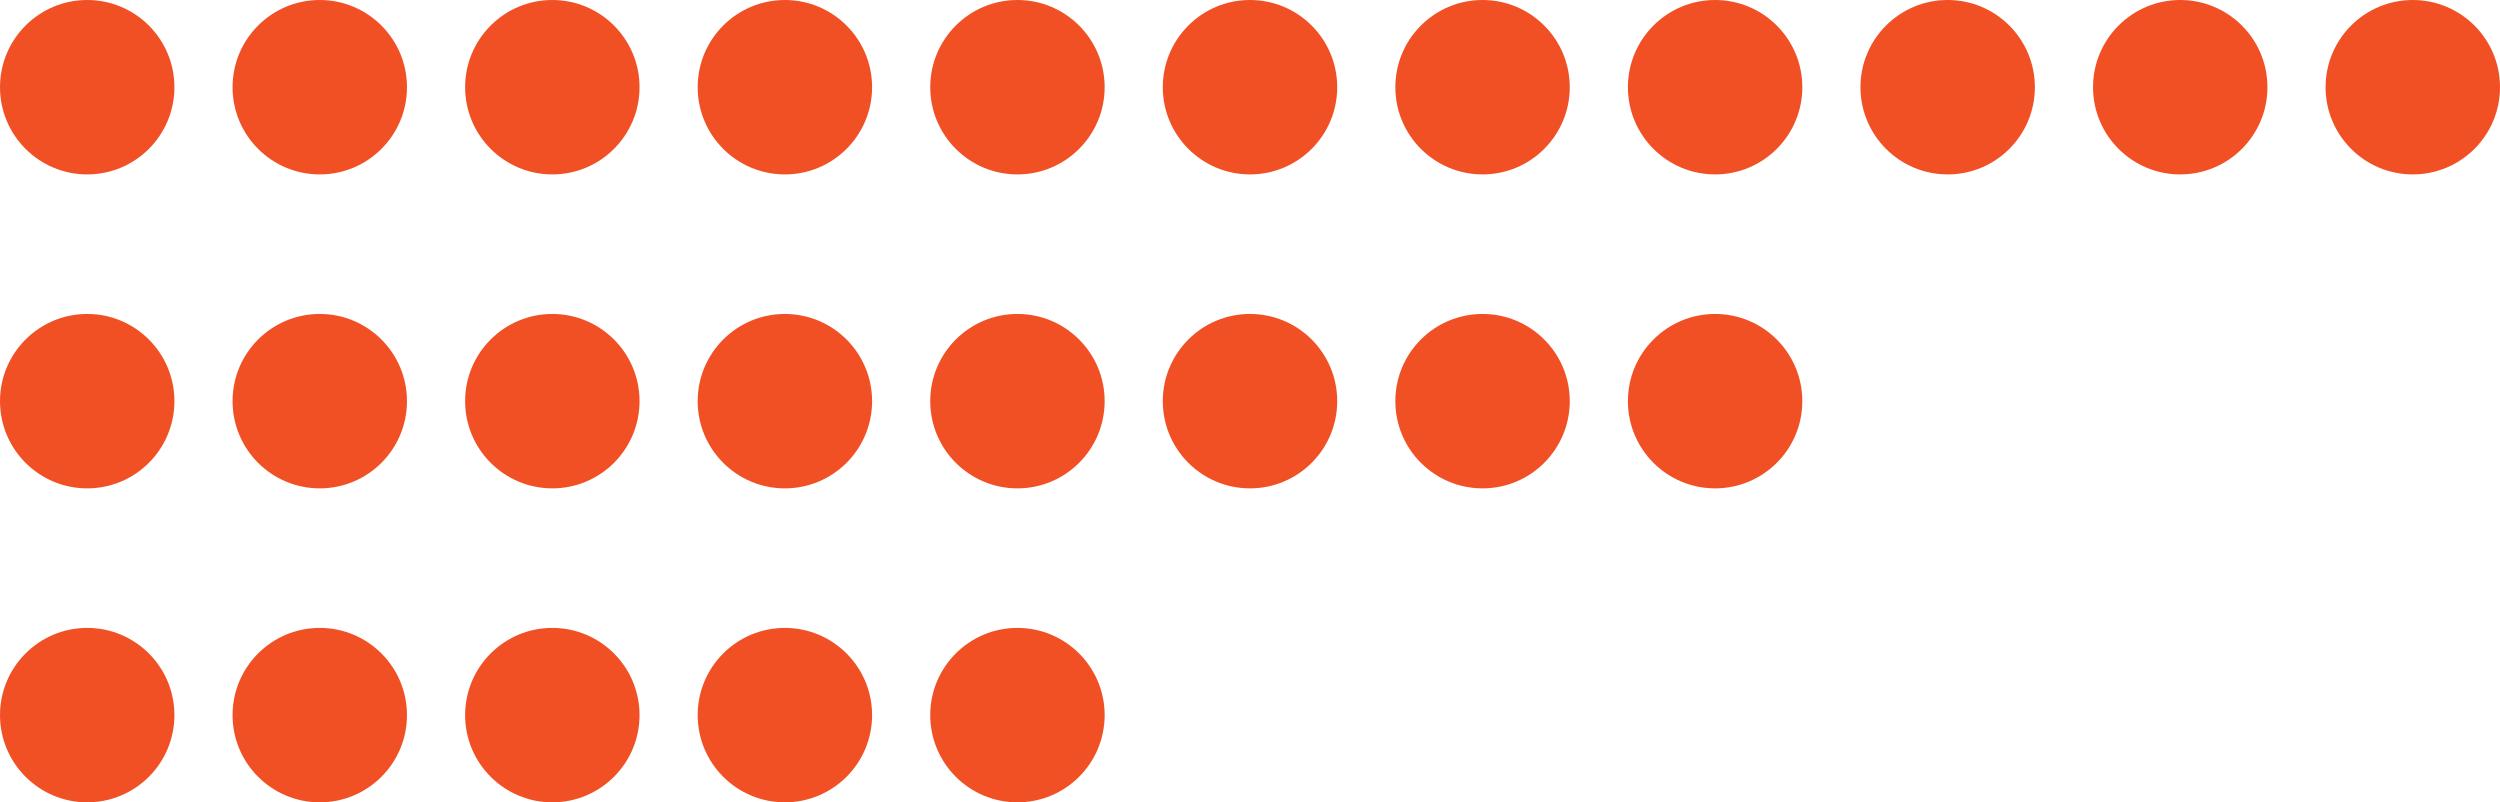 <svg width="215" height="69" viewBox="0 0 215 69" fill="none" xmlns="http://www.w3.org/2000/svg">
<circle cx="7.5" cy="7.5" r="7.5" fill="#F15025"/>
<circle cx="27.5" cy="7.5" r="7.5" fill="#F15025"/>
<circle cx="47.5" cy="7.5" r="7.5" fill="#F15025"/>
<circle cx="67.5" cy="7.5" r="7.5" fill="#F15025"/>
<circle cx="87.5" cy="7.5" r="7.5" fill="#F15025"/>
<circle cx="107.5" cy="7.5" r="7.5" fill="#F15025"/>
<circle cx="127.5" cy="7.5" r="7.5" fill="#F15025"/>
<circle cx="147.5" cy="7.5" r="7.5" fill="#F15025"/>
<circle cx="167.5" cy="7.5" r="7.5" fill="#F15025"/>
<circle cx="187.5" cy="7.5" r="7.5" fill="#F15025"/>
<circle cx="207.5" cy="7.5" r="7.5" fill="#F15025"/>
<circle cx="7.5" cy="34.5" r="7.5" fill="#F15025"/>
<circle cx="27.5" cy="34.5" r="7.5" fill="#F15025"/>
<circle cx="47.5" cy="34.5" r="7.5" fill="#F15025"/>
<circle cx="67.5" cy="34.5" r="7.5" fill="#F15025"/>
<circle cx="87.5" cy="34.5" r="7.5" fill="#F15025"/>
<circle cx="107.5" cy="34.5" r="7.5" fill="#F15025"/>
<circle cx="127.5" cy="34.5" r="7.5" fill="#F15025"/>
<circle cx="147.5" cy="34.5" r="7.5" fill="#F15025"/>
<circle cx="7.5" cy="61.5" r="7.5" fill="#F15025"/>
<circle cx="27.5" cy="61.5" r="7.5" fill="#F15025"/>
<circle cx="47.5" cy="61.5" r="7.5" fill="#F15025"/>
<circle cx="67.5" cy="61.5" r="7.5" fill="#F15025"/>
<circle cx="87.5" cy="61.5" r="7.5" fill="#F15025"/>
</svg>

